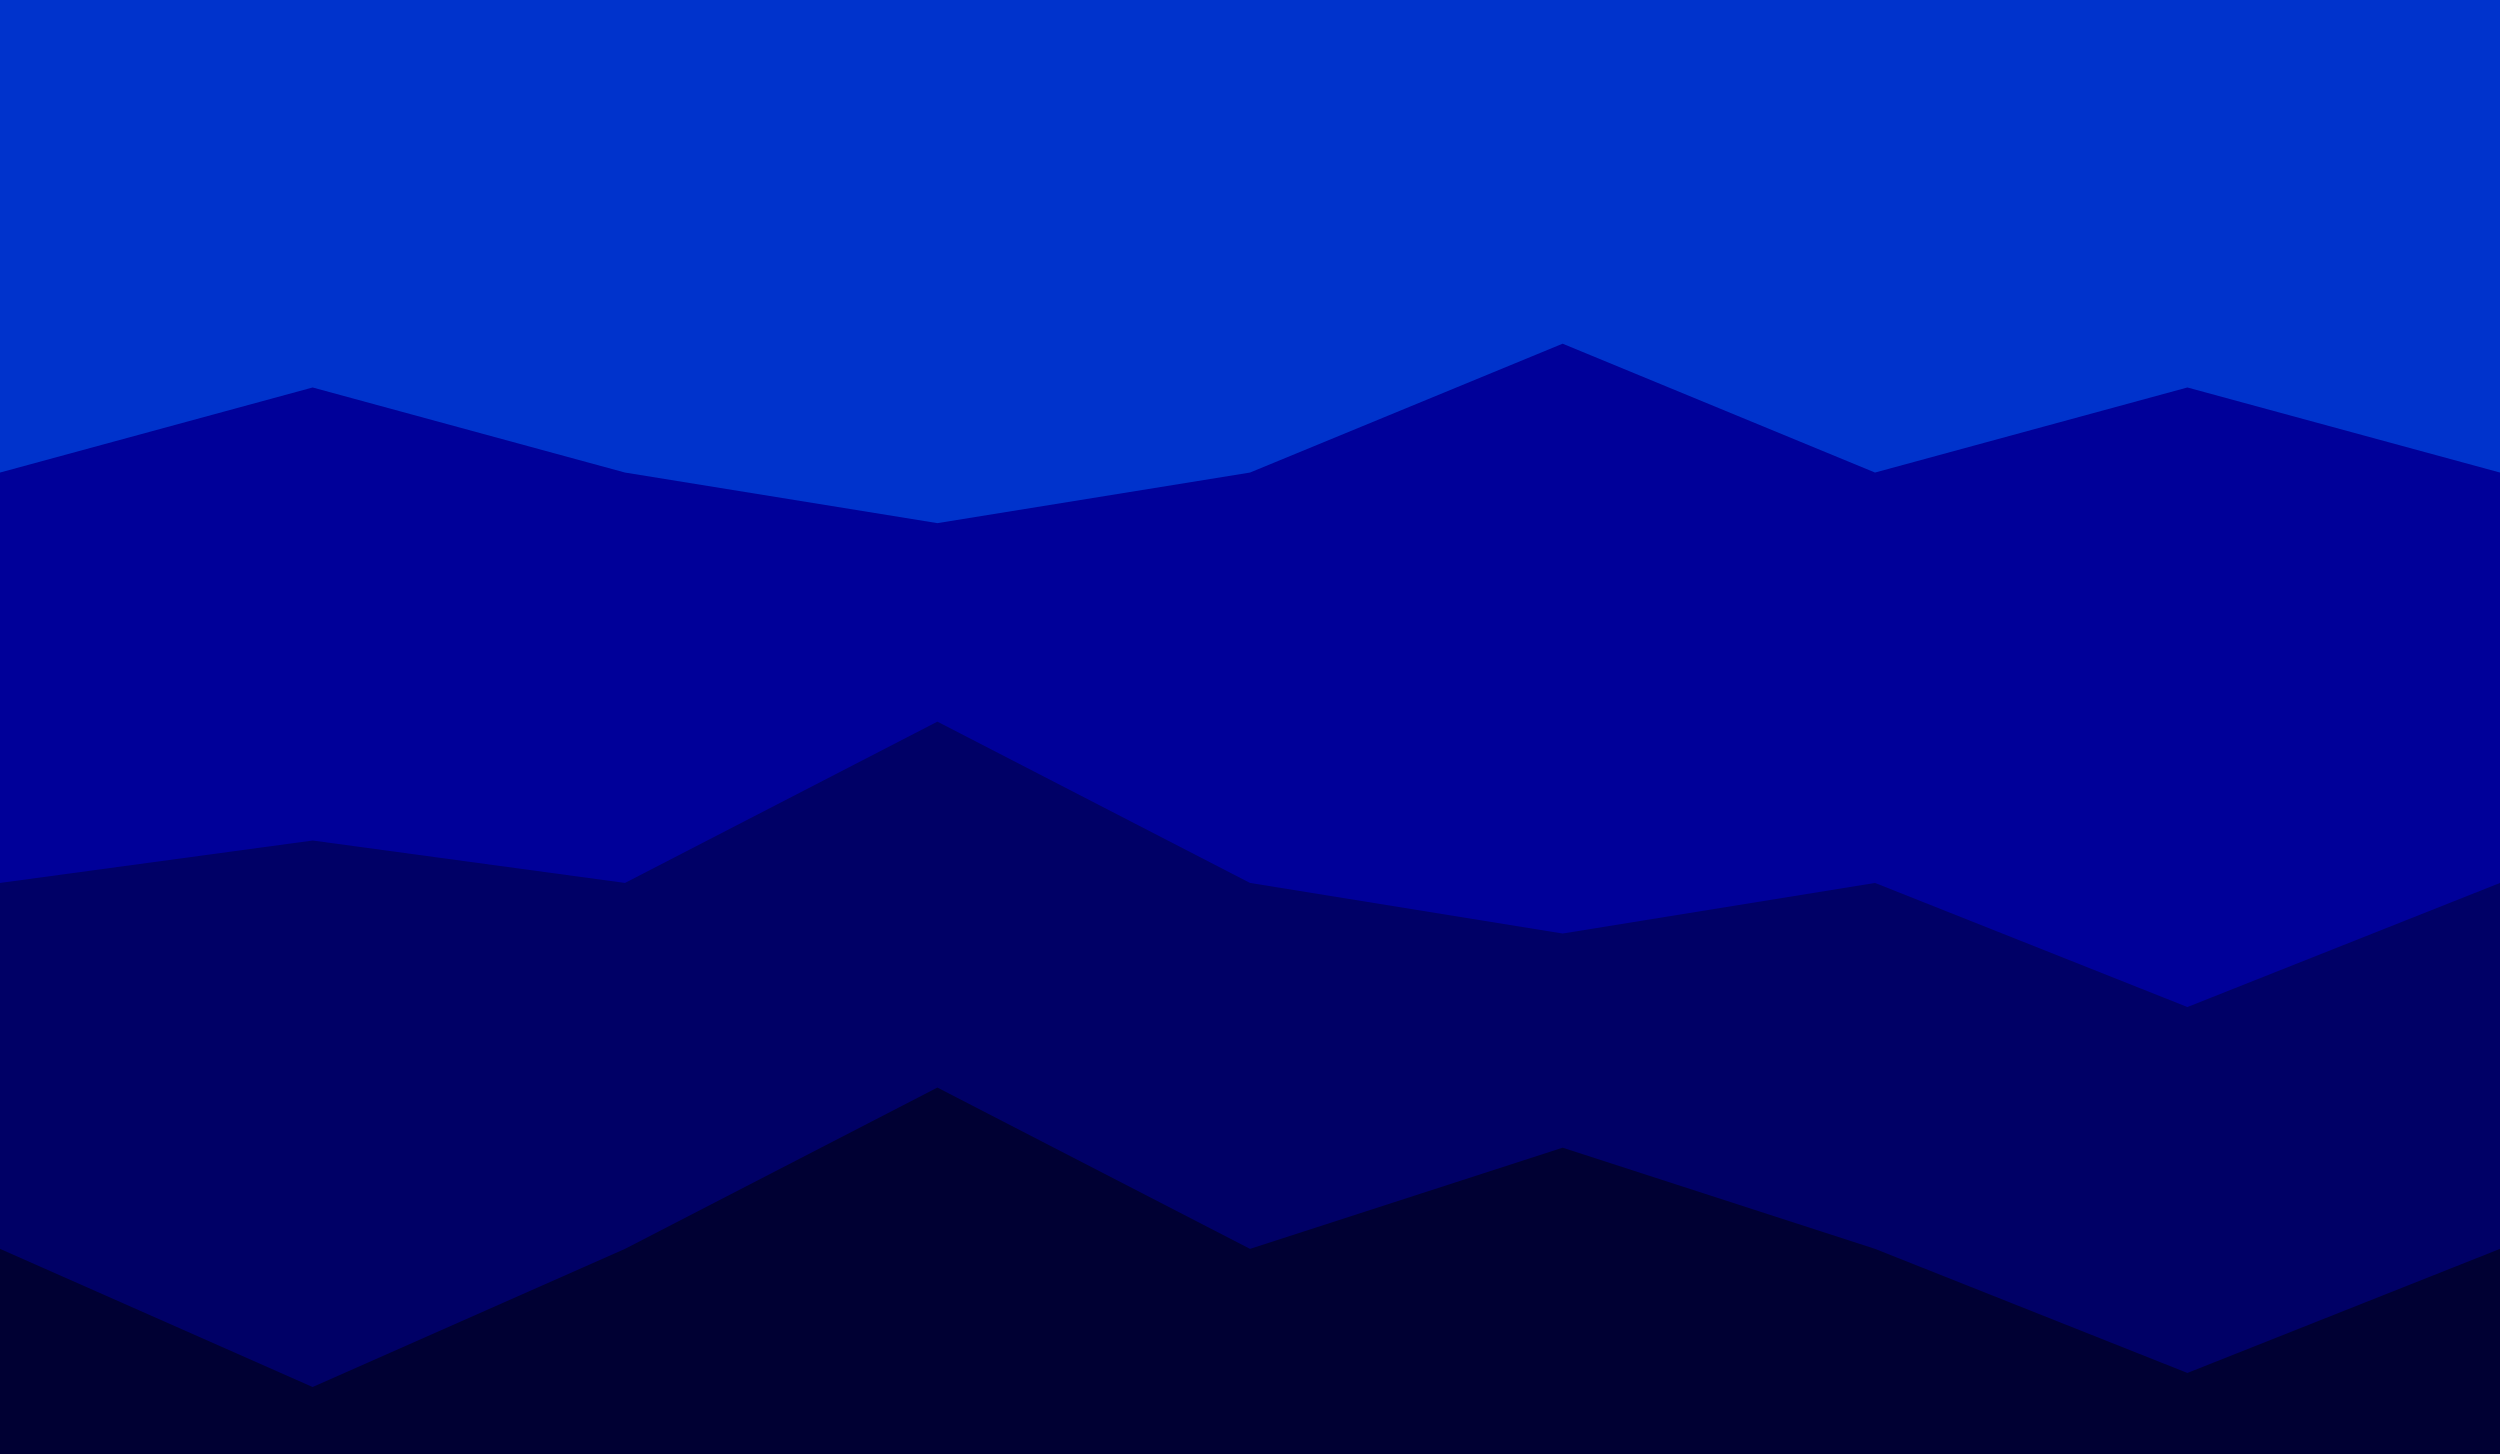 <?xml version="1.0" encoding="utf-8"?>
<!-- Generator: Adobe Illustrator 21.0.2, SVG Export Plug-In . SVG Version: 6.00 Build 0)  -->
<svg version="1.1" id="Layer_1" xmlns="http://www.w3.org/2000/svg" xmlns:xlink="http://www.w3.org/1999/xlink" x="0px" y="0px"
	 viewBox="0 0 1102 641" style="enable-background:new 0 0 1102 641;" xml:space="preserve">
<style type="text/css">
	.st0{fill:#0033CC;}
	.st1{fill:#000099;}
	.st2{fill:#000066;}
	.st3{fill:#000033;}
</style>
<rect class="st0" width="1102" height="354.4"/>
<polygon class="st1" points="1102,208.3 1102,459.8 0,459.8 0,208.3 137.8,170.8 275.5,208.3 413.2,230.6 551,208.3 688.8,151.5 
	826.5,208.3 964.2,170.8 "/>
<polygon class="st2" points="1102,389.2 1102,640.7 0,640.7 0,389.2 137.8,370.5 275.5,389.2 413.2,318.1 551,389.2 688.8,411.5 
	826.5,389.2 964.2,443.9 "/>
<polygon class="st3" points="1102,550.5 1102,802 1101,802 1101,915.5 0,915.5 0,550.5 137.8,611.4 275.5,550.5 413.2,479.4 
	551,550.5 688.8,505.9 826.5,550.5 964.2,605.2 "/>
</svg>
